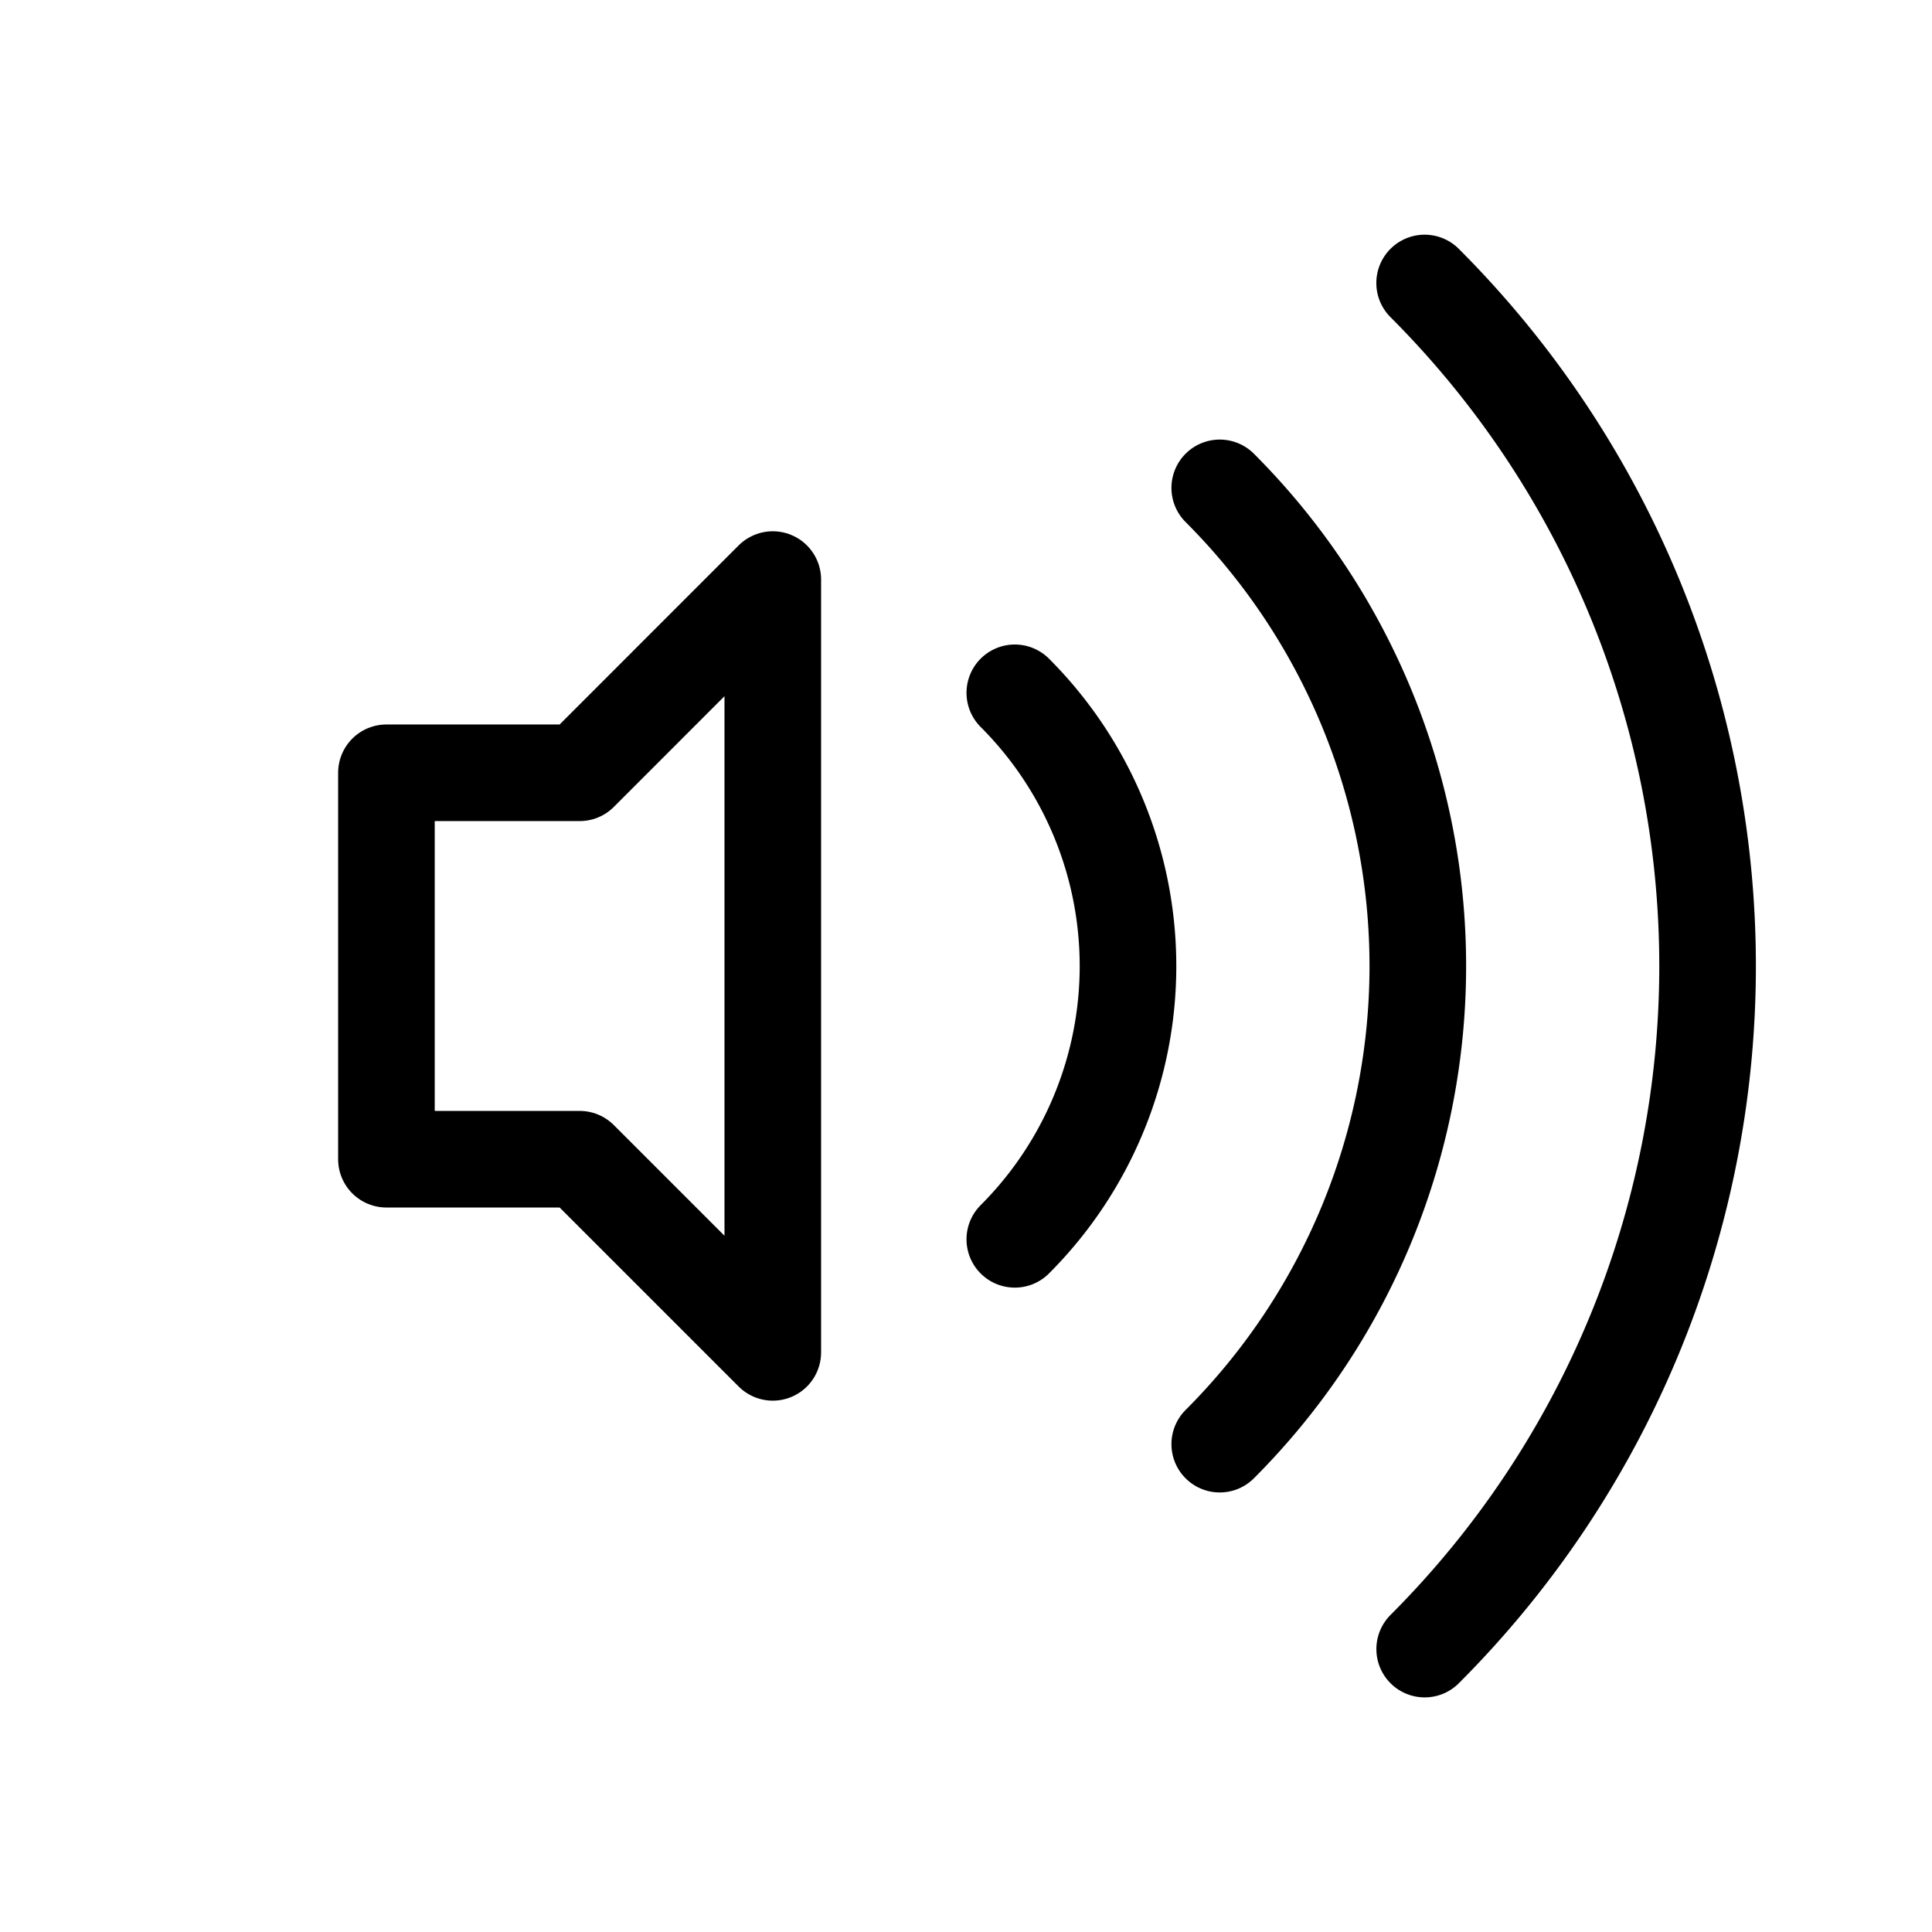 <?xml version="1.0" encoding="UTF-8" standalone="no"?>
<!-- Created with Inkscape (http://www.inkscape.org/) -->

<svg
   xmlns:dc="http://purl.org/dc/elements/1.1/"
   xmlns:cc="http://creativecommons.org/ns#"
   xmlns:rdf="http://www.w3.org/1999/02/22-rdf-syntax-ns#"
   xmlns:svg="http://www.w3.org/2000/svg"
   xmlns="http://www.w3.org/2000/svg"
   xmlns:sodipodi="http://sodipodi.sourceforge.net/DTD/sodipodi-0.dtd"
   xmlns:inkscape="http://www.inkscape.org/namespaces/inkscape"
   width="100"
   height="100"
   viewBox="0 0 26.458 26.458"
   version="1.1"
   id="svg8"
   inkscape:version="0.92.3 (2405546, 2018-03-11)"
   sodipodi:docname="volume.svg">
  <defs
     id="defs2" />
  <sodipodi:namedview
     id="base"
     pagecolor="#ffffff"
     bordercolor="#666666"
     borderopacity="1.0"
     inkscape:pageopacity="0.0"
     inkscape:pageshadow="2"
     inkscape:zoom="4.0375797"
     inkscape:cx="71.401164"
     inkscape:cy="7.5730681"
     inkscape:document-units="mm"
     inkscape:current-layer="layer1"
     showgrid="false"
     units="px"
     inkscape:pagecheckerboard="false"
     borderlayer="true"
     inkscape:showpageshadow="false"
     inkscape:window-width="1828"
     inkscape:window-height="1051"
     inkscape:window-x="83"
     inkscape:window-y="-9"
     inkscape:window-maximized="1"
     inkscape:snap-bbox="true"
     inkscape:bbox-paths="true"
     inkscape:bbox-nodes="true"
     inkscape:snap-bbox-edge-midpoints="true"
     inkscape:snap-bbox-midpoints="true"
     inkscape:object-paths="true"
     inkscape:snap-intersection-paths="true"
     inkscape:snap-smooth-nodes="true"
     inkscape:snap-object-midpoints="true"
     inkscape:snap-center="true"
     inkscape:snap-text-baseline="true"
     inkscape:snap-page="true" />
  <g
     inkscape:label="Layer 1"
     inkscape:groupmode="layer"
     id="layer1"
     transform="translate(0,-270.542)">
    <path
       style="fill:none;fill-opacity:1;stroke:#000000;stroke-width:1.494;stroke-linecap:round;stroke-linejoin:round;stroke-miterlimit:4;stroke-dasharray:none;stroke-opacity:1"
       id="path850"
       r="11.159"
       cy="283.771"
       cx="13.229" />
    <path
       style="fill:none;fill-opacity:1;stroke:#000000;stroke-width:1.323;stroke-linecap:round;stroke-linejoin:round;stroke-miterlimit:4;stroke-dasharray:none;stroke-opacity:1"
       id="path822"
       sodipodi:type="arc"
       sodipodi:cx="-193.47525"
       sodipodi:cy="207.83751"
       sodipodi:rx="13.228333"
       sodipodi:ry="13.229166"
       sodipodi:start="0"
       sodipodi:end="1.5707963"
       d="m -180.247,207.838 a 13.228,13.229 0 0 1 -3.874,9.354 13.228,13.229 0 0 1 -9.354,3.875"
       inkscape:transform-center-x="-6.6142147"
       inkscape:transform-center-y="0.00046637888"
       transform="rotate(-45)"
       sodipodi:open="true" />
    <path
       style="fill:none;fill-opacity:1;stroke:#000000;stroke-width:1.323;stroke-linecap:round;stroke-linejoin:round;stroke-miterlimit:4;stroke-dasharray:none;stroke-opacity:1"
       id="path822-2"
       sodipodi:type="arc"
       sodipodi:cx="-193.47531"
       sodipodi:cy="207.83757"
       sodipodi:rx="9.2601299"
       sodipodi:ry="9.2607126"
       sodipodi:start="0"
       sodipodi:end="1.5707963"
       d="m -184.215,207.838 a 9.26,9.261 0 0 1 -2.712,6.548 9.26,9.261 0 0 1 -6.548,2.712"
       inkscape:transform-center-x="-4.6300508"
       inkscape:transform-center-y="0.00037170684"
       transform="rotate(-45)"
       sodipodi:open="true" />
    <path
       style="fill:none;fill-opacity:1;stroke:#000000;stroke-width:1.323;stroke-linecap:round;stroke-linejoin:round;stroke-miterlimit:4;stroke-dasharray:none;stroke-opacity:1"
       id="path822-2-6"
       sodipodi:type="arc"
       sodipodi:cx="-193.47525"
       sodipodi:cy="207.83751"
       sodipodi:rx="5.291503"
       sodipodi:ry="5.2918363"
       sodipodi:start="0"
       sodipodi:end="1.5707963"
       d="m -188.184,207.838 a 5.292,5.292 0 0 1 -1.55,3.742 5.292,5.292 0 0 1 -3.742,1.55"
       inkscape:transform-center-x="-2.6456752"
       inkscape:transform-center-y="0.00028216997"
       transform="rotate(-45)"
       sodipodi:open="true" />
    <path
       style="fill:none;stroke:#000000;stroke-width:1.323;stroke-linecap:round;stroke-linejoin:round;stroke-miterlimit:4;stroke-dasharray:none;stroke-opacity:1"
       d="m 10.583,278.479 v 10.583 L 7.938,286.417 H 5.292 v -5.292 H 7.938 Z"
       id="path856"
       inkscape:connector-curvature="0"
       sodipodi:nodetypes="ccccccc" />
  </g>
</svg>
